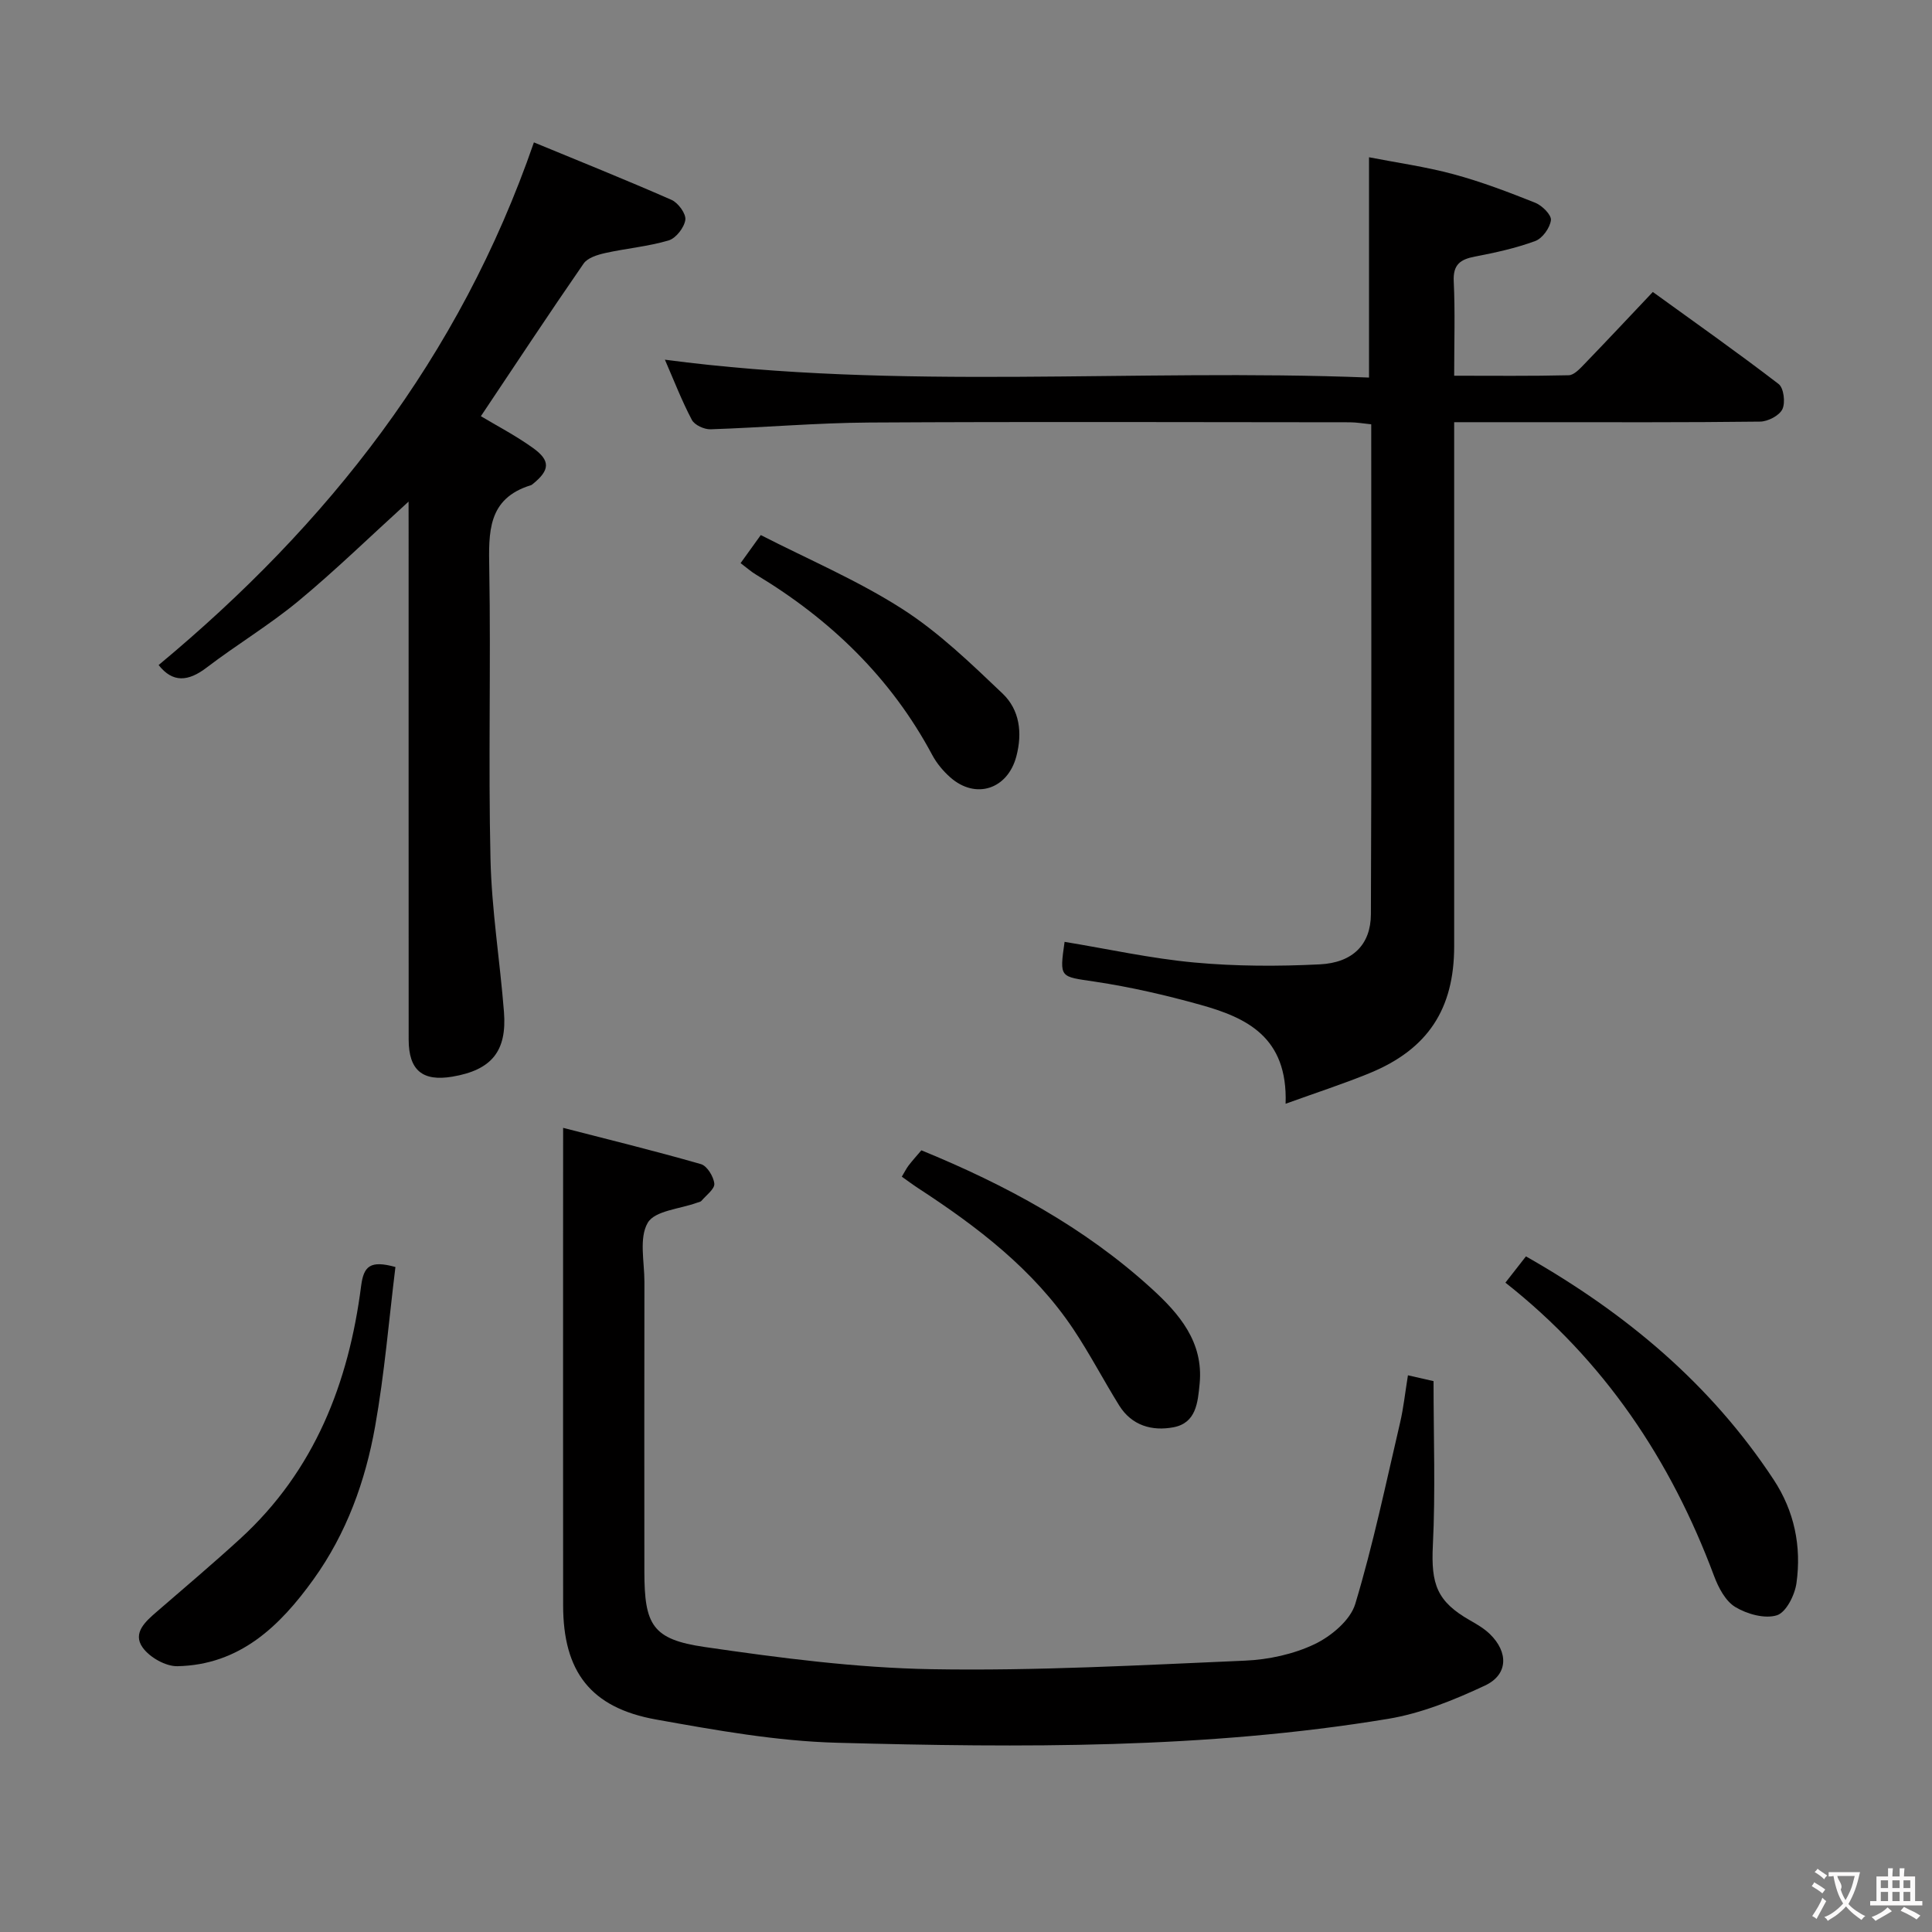 <svg enable-background="new 0 0 400 400" viewBox="0 0 400 400" xmlns="http://www.w3.org/2000/svg"><rect x="0" y="0" width="400" height="400" fill="#808080" stroke="none"/><g fill="#010000"><path d="m220.41 195c8.96 1.47 17.87 3.45 26.89 4.28 8.59.79 17.32.81 25.94.38 6.86-.34 10.56-4.13 10.59-10.36.15-33.66.07-67.31.07-101.45-1.59-.16-3-.41-4.42-.42-33.17-.02-66.33-.14-99.5.05-10.96.07-21.91 1.04-32.87 1.4-1.31.04-3.31-.88-3.87-1.95-2.08-3.94-3.69-8.12-5.58-12.46 48.71 6.44 97.24 1.78 145.78 3.7 0-15.42 0-29.99 0-45.61 5.73 1.12 11.71 1.95 17.49 3.51 5.76 1.55 11.38 3.7 16.93 5.91 1.42.57 3.37 2.51 3.24 3.6-.19 1.59-1.75 3.77-3.24 4.32-4.01 1.48-8.26 2.41-12.49 3.22-3.02.58-4.56 1.64-4.39 5.13.3 6.29.09 12.6.09 19.54 8.18 0 15.96.09 23.73-.1 1.06-.03 2.22-1.27 3.1-2.18 4.63-4.79 9.18-9.65 14.3-15.06 8.75 6.33 17.53 12.52 26.05 19.06 1.06.82 1.43 3.86.77 5.22-.64 1.32-2.99 2.54-4.61 2.56-15.5.19-31 .12-46.5.12-5.46 0-10.92 0-16.84 0v6.01 102.5c0 12.98-5.45 21.31-17.48 26.25-5.38 2.21-10.94 4.01-17.42 6.35.48-13.85-8.11-17.83-17.65-20.49-7.17-2-14.49-3.69-21.84-4.79-7.28-1.09-7.34-.69-6.27-8.24z"/><path d="m116.59 233.51c9.05 2.33 18.84 4.73 28.53 7.51 1.27.36 2.63 2.58 2.77 4.05.1 1.1-1.68 2.39-2.67 3.56-.19.22-.6.26-.91.38-3.54 1.3-8.73 1.63-10.2 4.15-1.84 3.14-.69 8.07-.69 12.22-.03 20-.03 40-.01 60 .01 11.06 1.65 14.03 12.46 15.61 15.58 2.27 31.33 4.33 47.04 4.6 21.6.37 43.25-.84 64.85-1.77 4.88-.21 10.04-1.33 14.41-3.41 3.43-1.64 7.4-4.95 8.42-8.33 3.72-12.33 6.35-25 9.29-37.56.71-3.04 1.03-6.17 1.62-9.78 2.31.53 4.32.99 5.3 1.21 0 11.73.41 22.87-.14 33.96-.4 8.1.82 11.66 7.73 15.59 1.44.81 2.91 1.69 4.08 2.82 3.86 3.76 3.79 8.39-1.01 10.65-6.39 2.99-13.18 5.76-20.08 6.9-37.78 6.25-75.94 5.97-114.04 4.95-12.54-.33-25.09-2.59-37.49-4.81-13.57-2.43-19.25-9.91-19.26-23.64-.02-24.83-.01-49.67-.01-74.5.01-7.81.01-15.6.01-24.36z"/><path d="m84.59 103.85c-8.05 7.32-15.18 14.27-22.82 20.6-6.01 4.97-12.77 9.02-18.98 13.76-3.81 2.91-7.02 3.2-9.95-.52 34.96-29.05 62.29-63.59 77.7-108.21 9.03 3.73 18.83 7.66 28.49 11.9 1.38.61 3.04 2.88 2.86 4.14-.23 1.6-1.94 3.81-3.46 4.26-4.26 1.26-8.77 1.64-13.13 2.61-1.6.36-3.64.98-4.47 2.18-7.18 10.38-14.12 20.91-21.27 31.6 3.23 1.94 7.19 3.99 10.78 6.57 3.68 2.63 3.51 4.61-.01 7.45-.13.1-.26.23-.42.27-9.02 2.77-8.74 9.79-8.61 17.39.34 19.99-.21 40 .25 59.98.24 10.58 1.96 21.11 2.79 31.68.64 8.17-2.59 12.03-10.68 13.4-6.19 1.04-9.04-1.32-9.05-7.67-.02-34.99-.01-69.99-.01-104.98-.01-1.94-.01-3.87-.01-6.41z"/><path d="m311.68 265.56c1.54-1.98 2.84-3.63 4.25-5.44 20.78 11.81 38.29 26.49 51.28 46.22 4.3 6.53 5.79 13.82 4.73 21.42-.34 2.47-2.14 6.07-4.06 6.67-2.5.78-6.17-.25-8.6-1.71-2.04-1.23-3.5-4.02-4.4-6.43-8.97-24.03-22.75-44.62-43.2-60.73z"/><path d="m81.87 262.32c-1.34 10.85-2.25 22.03-4.21 33.03-2.02 11.33-5.92 22.13-12.74 31.62-7 9.75-15.31 17.73-28.18 18-2.44.05-5.75-1.83-7.2-3.86-2.17-3.02.61-5.43 2.95-7.45 5.78-5 11.62-9.94 17.26-15.1 15.37-14.06 22.44-32.21 25.02-52.34.53-4.09 1.88-5.34 7.1-3.9z"/><path d="m186.71 243.62c.55-.91.91-1.66 1.4-2.31.8-1.04 1.69-2.02 2.65-3.15 17.44 7.14 33.77 15.95 47.67 28.63 5.65 5.15 10.79 11.02 9.94 19.71-.38 3.92-.73 8.11-5.41 9-4.41.84-8.63-.33-11.23-4.49-3.24-5.21-6.08-10.68-9.47-15.77-8.29-12.42-19.92-21.26-32.24-29.29-1.1-.72-2.14-1.51-3.31-2.33z"/><path d="m153.33 116.59c1.34-1.86 2.4-3.33 4.18-5.81 9.78 5.01 20.02 9.36 29.27 15.28 7.58 4.85 14.23 11.29 20.8 17.54 3.51 3.35 4.14 8.09 2.84 13.01-1.79 6.77-8.39 9-13.68 4.33-1.47-1.3-2.81-2.91-3.73-4.63-8.55-16-21.09-28.07-36.5-37.35-.99-.59-1.85-1.37-3.18-2.37z"/></g><path d="m377.9 391.2c-.2.3-.4.5-.6.8-.7-.6-1.4-1-2.2-1.5.2-.3.4-.5.5-.8.6.4 1.4.8 2.3 1.5zm-1.8 6.1c-.2-.2-.5-.4-.9-.6.4-.6.8-1.2 1.2-1.9s.7-1.3.9-1.9c.3.3.5.5.8.7-.7 1.3-1.4 2.6-2 3.7zm2.2-9c-.3.3-.5.5-.6.8-.6-.6-1.3-1.1-2-1.5.3-.3.5-.5.6-.7.6.5 1.3.9 2 1.4zm.3.2v-.9h2 4.5c-.3 1.3-.6 2.5-1 3.6s-.9 2.1-1.4 3c.4.5 1 1 1.6 1.4s1.2.8 1.9 1.1c-.3.2-.5.4-.8.8-.4-.3-1-.7-1.6-1.2s-1.2-1.1-1.6-1.6c-.5.6-1.1 1.1-1.7 1.6s-1.4.9-2.1 1.4c-.1-.3-.3-.5-.7-.8.6-.2 1.2-.5 1.9-1s1.4-1.1 2-1.8c-.5-.8-.9-1.6-1.2-2.5s-.6-2-.8-3.2c-.4.1-.7.1-1 .1zm2.5 2.7c.3 1 .7 1.7 1 2.2.3-.5.6-1.1 1-2s.6-1.9.9-3h-3.2-.4c.1.9 1.3 1.8.7 2.8z" fill="#fbfafa"/><path d="m396.5 388.5v1.5 3.6h1.5v.9c-.4 0-1 0-1.7 0h-7.9c-.5 0-.9 0-1.2 0v-.9h1.3v-3.5c0-.7 0-1.2 0-1.6h2.4c0-.8 0-1.4 0-1.7h1c0 .3-.1.8-.1 1.7h1.5c0-.8 0-1.4 0-1.7h1c0 .3-.1.9-.1 1.7zm-8.2 9.2c-.2-.3-.5-.5-.8-.8.8-.3 1.4-.6 1.9-.9s1-.7 1.4-1.1c.3.3.6.5.9.8-1.6 1-2.8 1.6-3.4 2zm2.6-6.8v-1.6h-1.5v1.6zm0 2.7v-1.9h-1.5v1.9zm2.4-2.7v-1.6h-1.5v1.6zm0 2.7v-1.9h-1.5v1.9zm.2 2 .7-.8c.4.2.9.5 1.6.8s1.3.7 1.8 1c-.3.3-.5.5-.8.8-.4-.3-1.5-1-3.3-1.8zm2-4.7v-1.6h-1.4v1.6zm0 2.7v-1.9h-1.4v1.9z" fill="#fbfafa"/></svg>